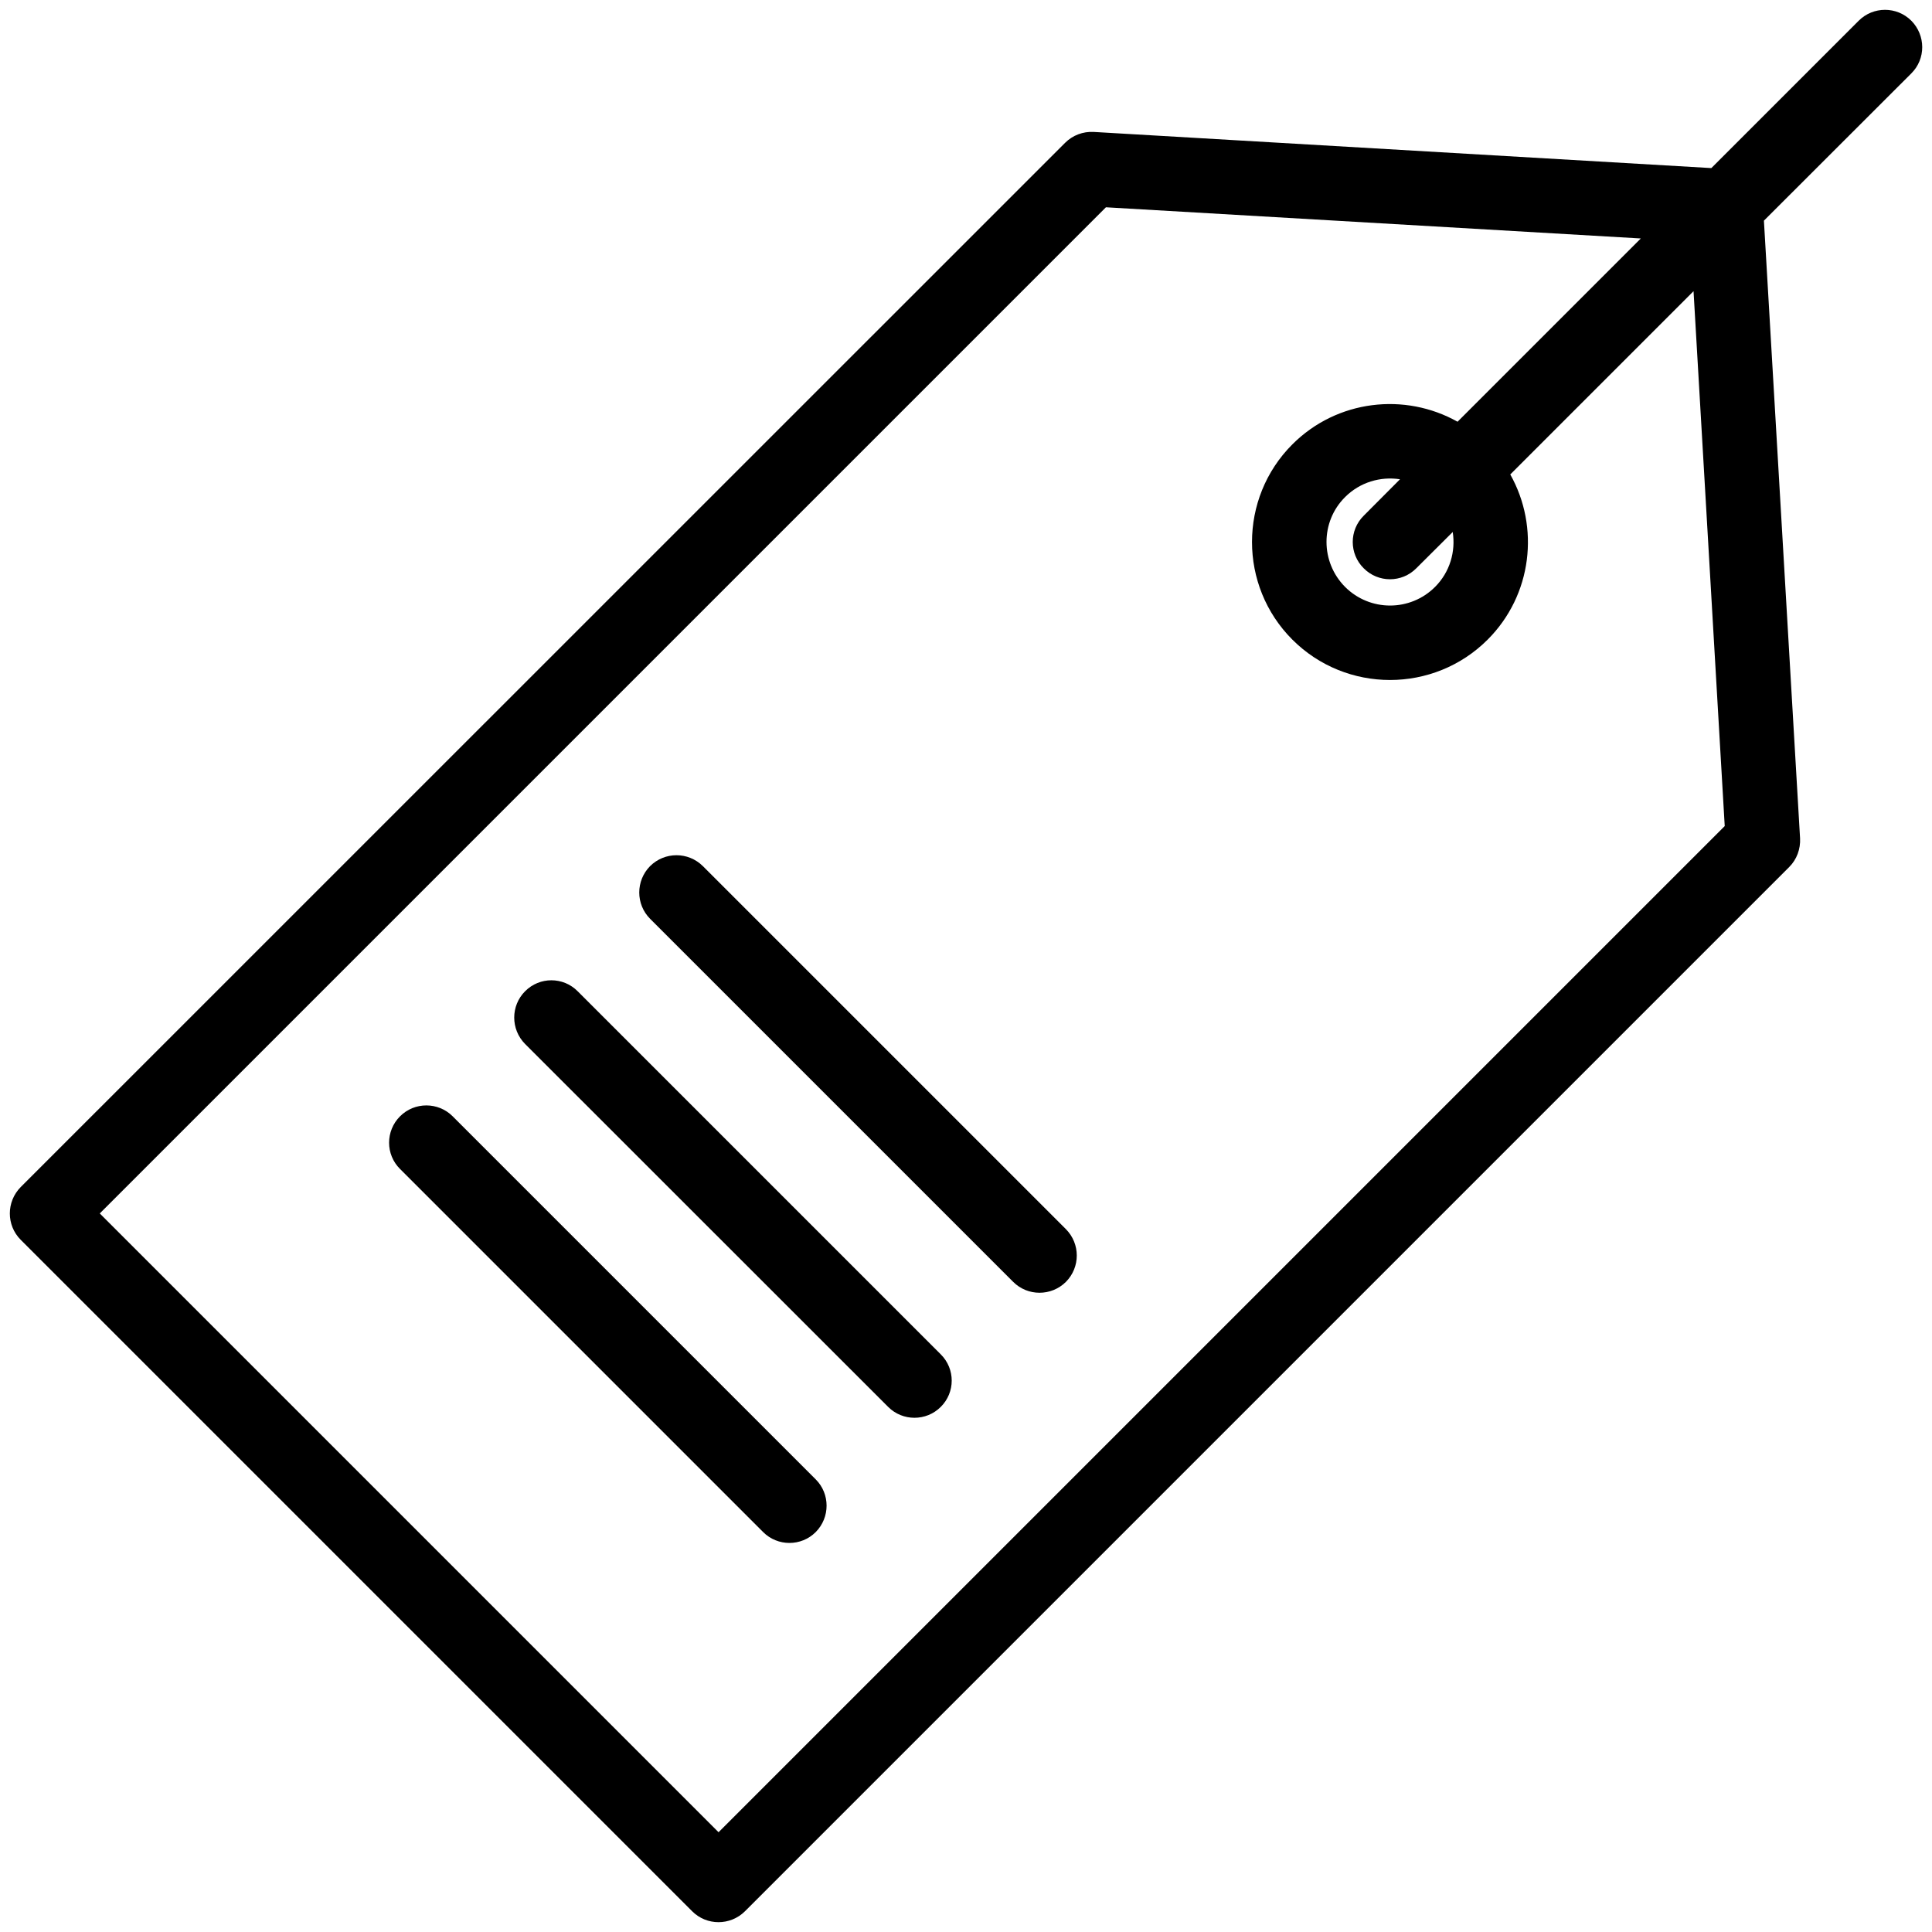 <?xml version="1.0" encoding="UTF-8"?>
<svg width="14px" height="14px" viewBox="0 0 14 14" version="1.1" xmlns="http://www.w3.org/2000/svg" xmlns:xlink="http://www.w3.org/1999/xlink">
    <!-- Generator: Sketch 59.1 (86144) - https://sketch.com -->
    <title>Group</title>
    <desc>Created with Sketch.</desc>
    <g id="Web" stroke="none" stroke-width="1" fill="none" fill-rule="evenodd">
        <g id="7.2.3-Add-New-Report---ViewAn-Expense" transform="translate(-1158, -629)" fill="#000000" fill-rule="nonzero">
            <g id="Group-3" transform="translate(880, 282)">
                <g id="Group-2" transform="translate(278, 346)">
                    <g id="noun_Tag_995327" transform="translate(0, 1)">
                        <g id="Group">
                            <path d="M12.782,1.599 L13.85,0.532 C13.956,0.427 13.955,0.256 13.85,0.15 C13.745,0.045 13.574,0.045 13.469,0.15 L12.401,1.218 L7.925,0.956 C7.848,0.952 7.773,0.98 7.718,1.035 L0.15,8.602 C0.045,8.708 0.045,8.879 0.15,8.984 L5.016,13.85 C5.121,13.955 5.292,13.955 5.398,13.85 L12.966,6.282 C13.02,6.228 13.048,6.152 13.044,6.075 L12.782,1.599 Z M9.882,4.118 C9.987,4.224 10.158,4.224 10.263,4.118 L10.527,3.855 C10.549,3.996 10.507,4.145 10.399,4.253 C10.219,4.433 9.927,4.433 9.747,4.253 C9.568,4.073 9.567,3.781 9.747,3.602 C9.855,3.494 10.004,3.451 10.145,3.473 L9.882,3.737 C9.776,3.842 9.776,4.013 9.882,4.118 Z M5.207,13.277 L0.723,8.793 L8.014,1.502 L11.89,1.728 L10.562,3.056 C10.181,2.842 9.689,2.896 9.365,3.22 C8.975,3.61 8.975,4.245 9.365,4.635 C9.755,5.025 10.39,5.025 10.78,4.635 C11.104,4.311 11.158,3.819 10.944,3.438 L12.272,2.11 L12.498,5.986 L5.207,13.277 Z" id="Shape"></path>
                            <path d="M5.911,10.72 L3.28,8.089 C3.175,7.984 3.004,7.984 2.899,8.089 C2.793,8.195 2.793,8.366 2.899,8.471 L5.53,11.102 C5.635,11.207 5.806,11.207 5.911,11.102 C6.016,10.996 6.016,10.825 5.911,10.72 Z" id="Path"></path>
                            <path d="M6.817,9.814 L4.186,7.183 C4.081,7.077 3.91,7.077 3.805,7.183 C3.7,7.288 3.7,7.459 3.805,7.565 L6.436,10.195 C6.541,10.3 6.712,10.3 6.817,10.195 C6.923,10.09 6.923,9.919 6.817,9.814 Z" id="Path"></path>
                            <path d="M4.711,6.276 C4.606,6.382 4.606,6.553 4.711,6.658 L7.342,9.289 C7.447,9.394 7.618,9.394 7.724,9.289 C7.829,9.183 7.829,9.013 7.724,8.907 L5.093,6.276 C4.987,6.171 4.817,6.171 4.711,6.276 Z" id="Path"></path>
                        </g>
                    </g>
                </g>
            </g>
        </g>
    </g>
</svg>